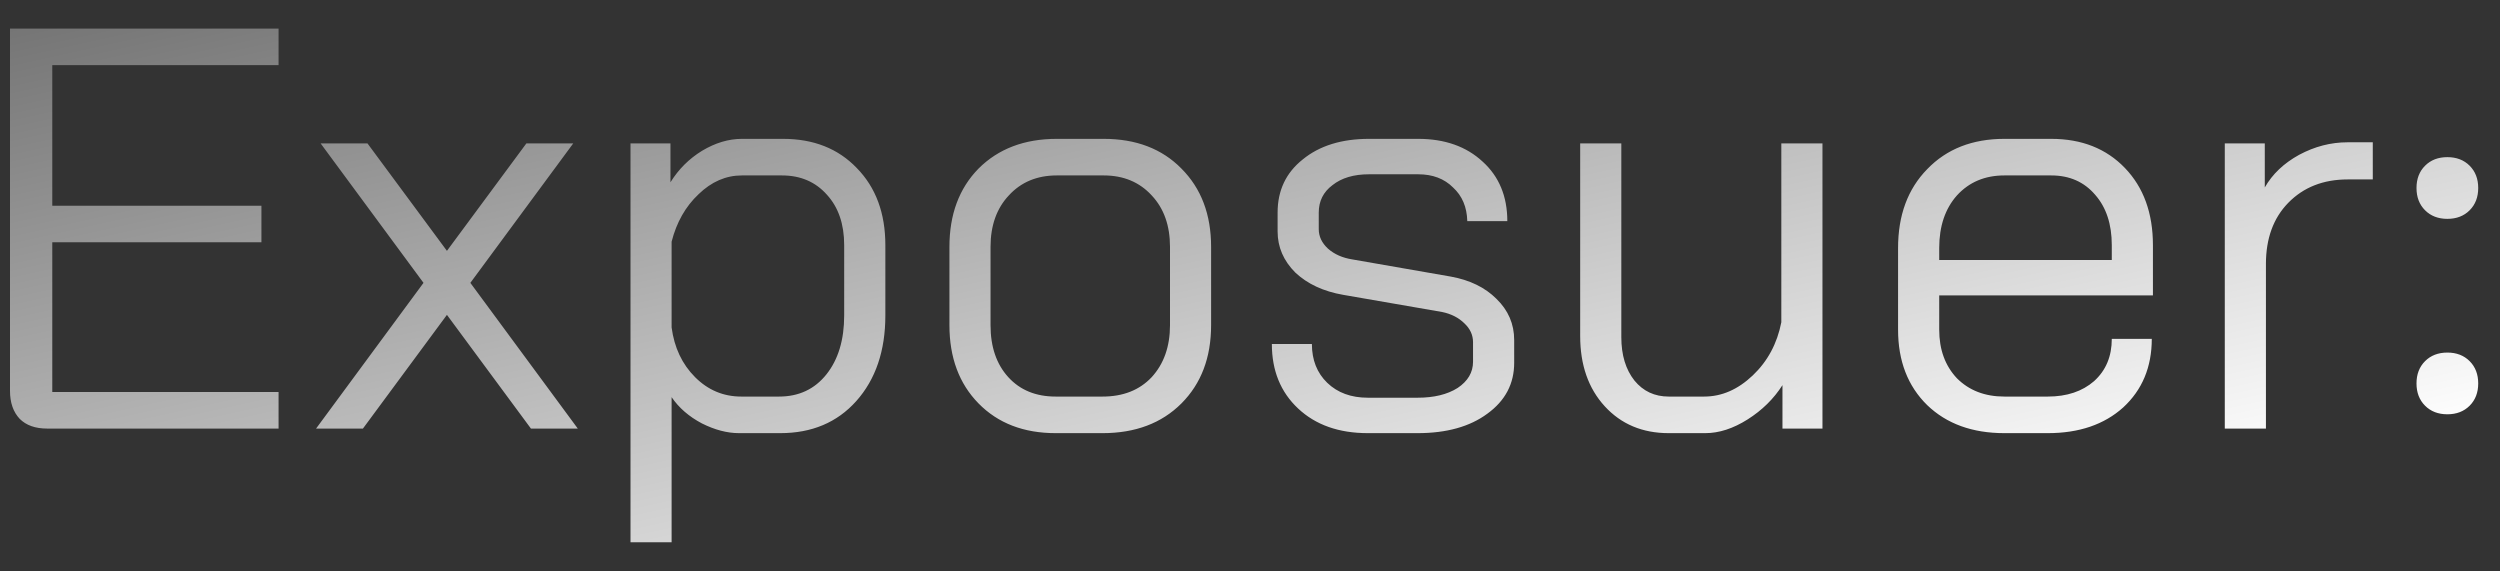 <svg width="70" height="16" viewBox="0 0 70 16" fill="none" xmlns="http://www.w3.org/2000/svg">
<rect x="0" y="0" width="70" height="16" fill="#333333" stroke="none"/>
<path d="M1.32 12C0.989 12 0.733 11.909 0.552 11.728C0.371 11.536 0.28 11.275 0.28 10.944V0.8H7.8V1.824H1.464V5.76H7.32V6.784H1.464V10.976H7.8V12H1.32ZM11.858 7.92L8.978 4.016H10.29L12.514 7.024L14.738 4.016H16.05L13.17 7.92L16.178 12H14.866L12.514 8.816L10.162 12H8.85L11.858 7.92ZM17.654 4.016H18.773V5.104C18.997 4.741 19.291 4.448 19.654 4.224C20.027 4 20.4 3.888 20.773 3.888H21.925C22.779 3.888 23.467 4.16 23.989 4.704C24.523 5.248 24.79 5.968 24.79 6.864V8.832C24.79 9.824 24.517 10.624 23.974 11.232C23.44 11.829 22.731 12.128 21.846 12.128H20.694C20.363 12.128 20.016 12.037 19.654 11.856C19.291 11.664 19.008 11.419 18.805 11.12V15.184H17.654V4.016ZM21.814 11.104C22.368 11.104 22.811 10.896 23.142 10.48C23.472 10.064 23.637 9.515 23.637 8.832V6.864C23.637 6.277 23.477 5.808 23.157 5.456C22.837 5.093 22.416 4.912 21.893 4.912H20.773C20.326 4.912 19.92 5.088 19.558 5.44C19.195 5.781 18.944 6.224 18.805 6.768V9.168C18.88 9.733 19.099 10.197 19.462 10.56C19.824 10.923 20.256 11.104 20.758 11.104H21.814ZM29.559 12.128C28.663 12.128 27.944 11.851 27.399 11.296C26.855 10.741 26.584 10.011 26.584 9.104V6.912C26.584 6.005 26.855 5.275 27.399 4.72C27.954 4.165 28.685 3.888 29.591 3.888H30.904C31.81 3.888 32.535 4.165 33.08 4.72C33.634 5.275 33.911 6.005 33.911 6.912V9.104C33.911 10.011 33.634 10.741 33.08 11.296C32.525 11.851 31.789 12.128 30.872 12.128H29.559ZM30.872 11.104C31.448 11.104 31.906 10.923 32.248 10.56C32.589 10.187 32.76 9.701 32.76 9.104V6.912C32.76 6.315 32.589 5.835 32.248 5.472C31.906 5.099 31.458 4.912 30.904 4.912H29.591C29.037 4.912 28.589 5.099 28.247 5.472C27.906 5.835 27.735 6.315 27.735 6.912V9.104C27.735 9.712 27.901 10.197 28.232 10.56C28.562 10.923 29.005 11.104 29.559 11.104H30.872ZM38.3 12.128C37.49 12.128 36.839 11.899 36.349 11.44C35.858 10.981 35.612 10.379 35.612 9.632H36.733C36.733 10.08 36.877 10.443 37.164 10.72C37.453 10.997 37.831 11.136 38.3 11.136H39.693C40.151 11.136 40.525 11.045 40.812 10.864C41.1 10.672 41.245 10.427 41.245 10.128V9.584C41.245 9.381 41.164 9.205 41.005 9.056C40.844 8.896 40.636 8.789 40.38 8.736L37.612 8.256C37.058 8.16 36.61 7.952 36.269 7.632C35.938 7.301 35.773 6.917 35.773 6.48V5.952C35.773 5.333 36.007 4.837 36.477 4.464C36.946 4.08 37.565 3.888 38.333 3.888H39.709C40.455 3.888 41.058 4.101 41.517 4.528C41.975 4.944 42.205 5.499 42.205 6.192H41.084C41.074 5.797 40.941 5.483 40.684 5.248C40.439 5.003 40.114 4.88 39.709 4.88H38.333C37.906 4.88 37.565 4.981 37.309 5.184C37.053 5.376 36.925 5.632 36.925 5.952V6.416C36.925 6.619 37.01 6.8 37.181 6.96C37.362 7.12 37.591 7.221 37.868 7.264L40.62 7.744C41.154 7.84 41.581 8.048 41.901 8.368C42.231 8.688 42.397 9.072 42.397 9.52V10.16C42.397 10.747 42.146 11.221 41.645 11.584C41.154 11.947 40.503 12.128 39.693 12.128H38.3ZM46.725 12.128C45.989 12.128 45.392 11.877 44.933 11.376C44.474 10.875 44.245 10.219 44.245 9.408V4.016H45.397V9.44C45.397 9.941 45.52 10.347 45.765 10.656C46.01 10.955 46.33 11.104 46.725 11.104H47.717C48.208 11.104 48.661 10.907 49.077 10.512C49.493 10.117 49.76 9.621 49.877 9.024V4.016H51.029V12H49.909V10.784C49.664 11.168 49.338 11.488 48.933 11.744C48.528 12 48.133 12.128 47.749 12.128H46.725ZM56.122 12.128C55.226 12.128 54.506 11.867 53.962 11.344C53.418 10.811 53.146 10.107 53.146 9.232V6.944C53.146 6.027 53.418 5.291 53.962 4.736C54.506 4.171 55.226 3.888 56.122 3.888H57.434C58.287 3.888 58.975 4.16 59.498 4.704C60.021 5.248 60.282 5.968 60.282 6.864V8.272H54.298V9.232C54.298 9.787 54.463 10.24 54.794 10.592C55.135 10.933 55.578 11.104 56.122 11.104H57.338C57.871 11.104 58.303 10.96 58.634 10.672C58.965 10.373 59.13 9.979 59.13 9.488H60.25C60.25 10.277 59.983 10.917 59.45 11.408C58.917 11.888 58.213 12.128 57.338 12.128H56.122ZM59.13 7.28V6.864C59.13 6.277 58.975 5.808 58.666 5.456C58.357 5.093 57.946 4.912 57.434 4.912H56.122C55.578 4.912 55.135 5.099 54.794 5.472C54.463 5.845 54.298 6.336 54.298 6.944V7.28H59.13ZM62.294 4.016H63.414V5.248C63.627 4.875 63.947 4.571 64.374 4.336C64.811 4.101 65.265 3.984 65.734 3.984H66.438V5.024H65.734C65.052 5.024 64.497 5.243 64.07 5.68C63.654 6.107 63.446 6.677 63.446 7.392V12H62.294V4.016ZM68.526 6.128C68.27 6.128 68.062 6.048 67.902 5.888C67.742 5.728 67.662 5.52 67.662 5.264C67.662 5.008 67.742 4.8 67.902 4.64C68.062 4.48 68.27 4.4 68.526 4.4C68.782 4.4 68.99 4.48 69.15 4.64C69.31 4.8 69.39 5.008 69.39 5.264C69.39 5.52 69.31 5.728 69.15 5.888C68.99 6.048 68.782 6.128 68.526 6.128ZM68.526 11.6C68.27 11.6 68.062 11.52 67.902 11.36C67.742 11.2 67.662 10.992 67.662 10.736C67.662 10.48 67.742 10.272 67.902 10.112C68.062 9.952 68.27 9.872 68.526 9.872C68.782 9.872 68.99 9.952 69.15 10.112C69.31 10.272 69.39 10.48 69.39 10.736C69.39 10.992 69.31 11.2 69.15 11.36C68.99 11.52 68.782 11.6 68.526 11.6Z" fill="url(#paint0_linear_703_632)"/>
<defs>
<linearGradient id="paint0_linear_703_632" x1="6.397" y1="-1.123" x2="12.085" y2="24.577" gradientUnits="userSpaceOnUse">
<stop stop-color="#727272"/>
<stop offset="1" stop-color="white"/>
</linearGradient>
</defs>
</svg>

